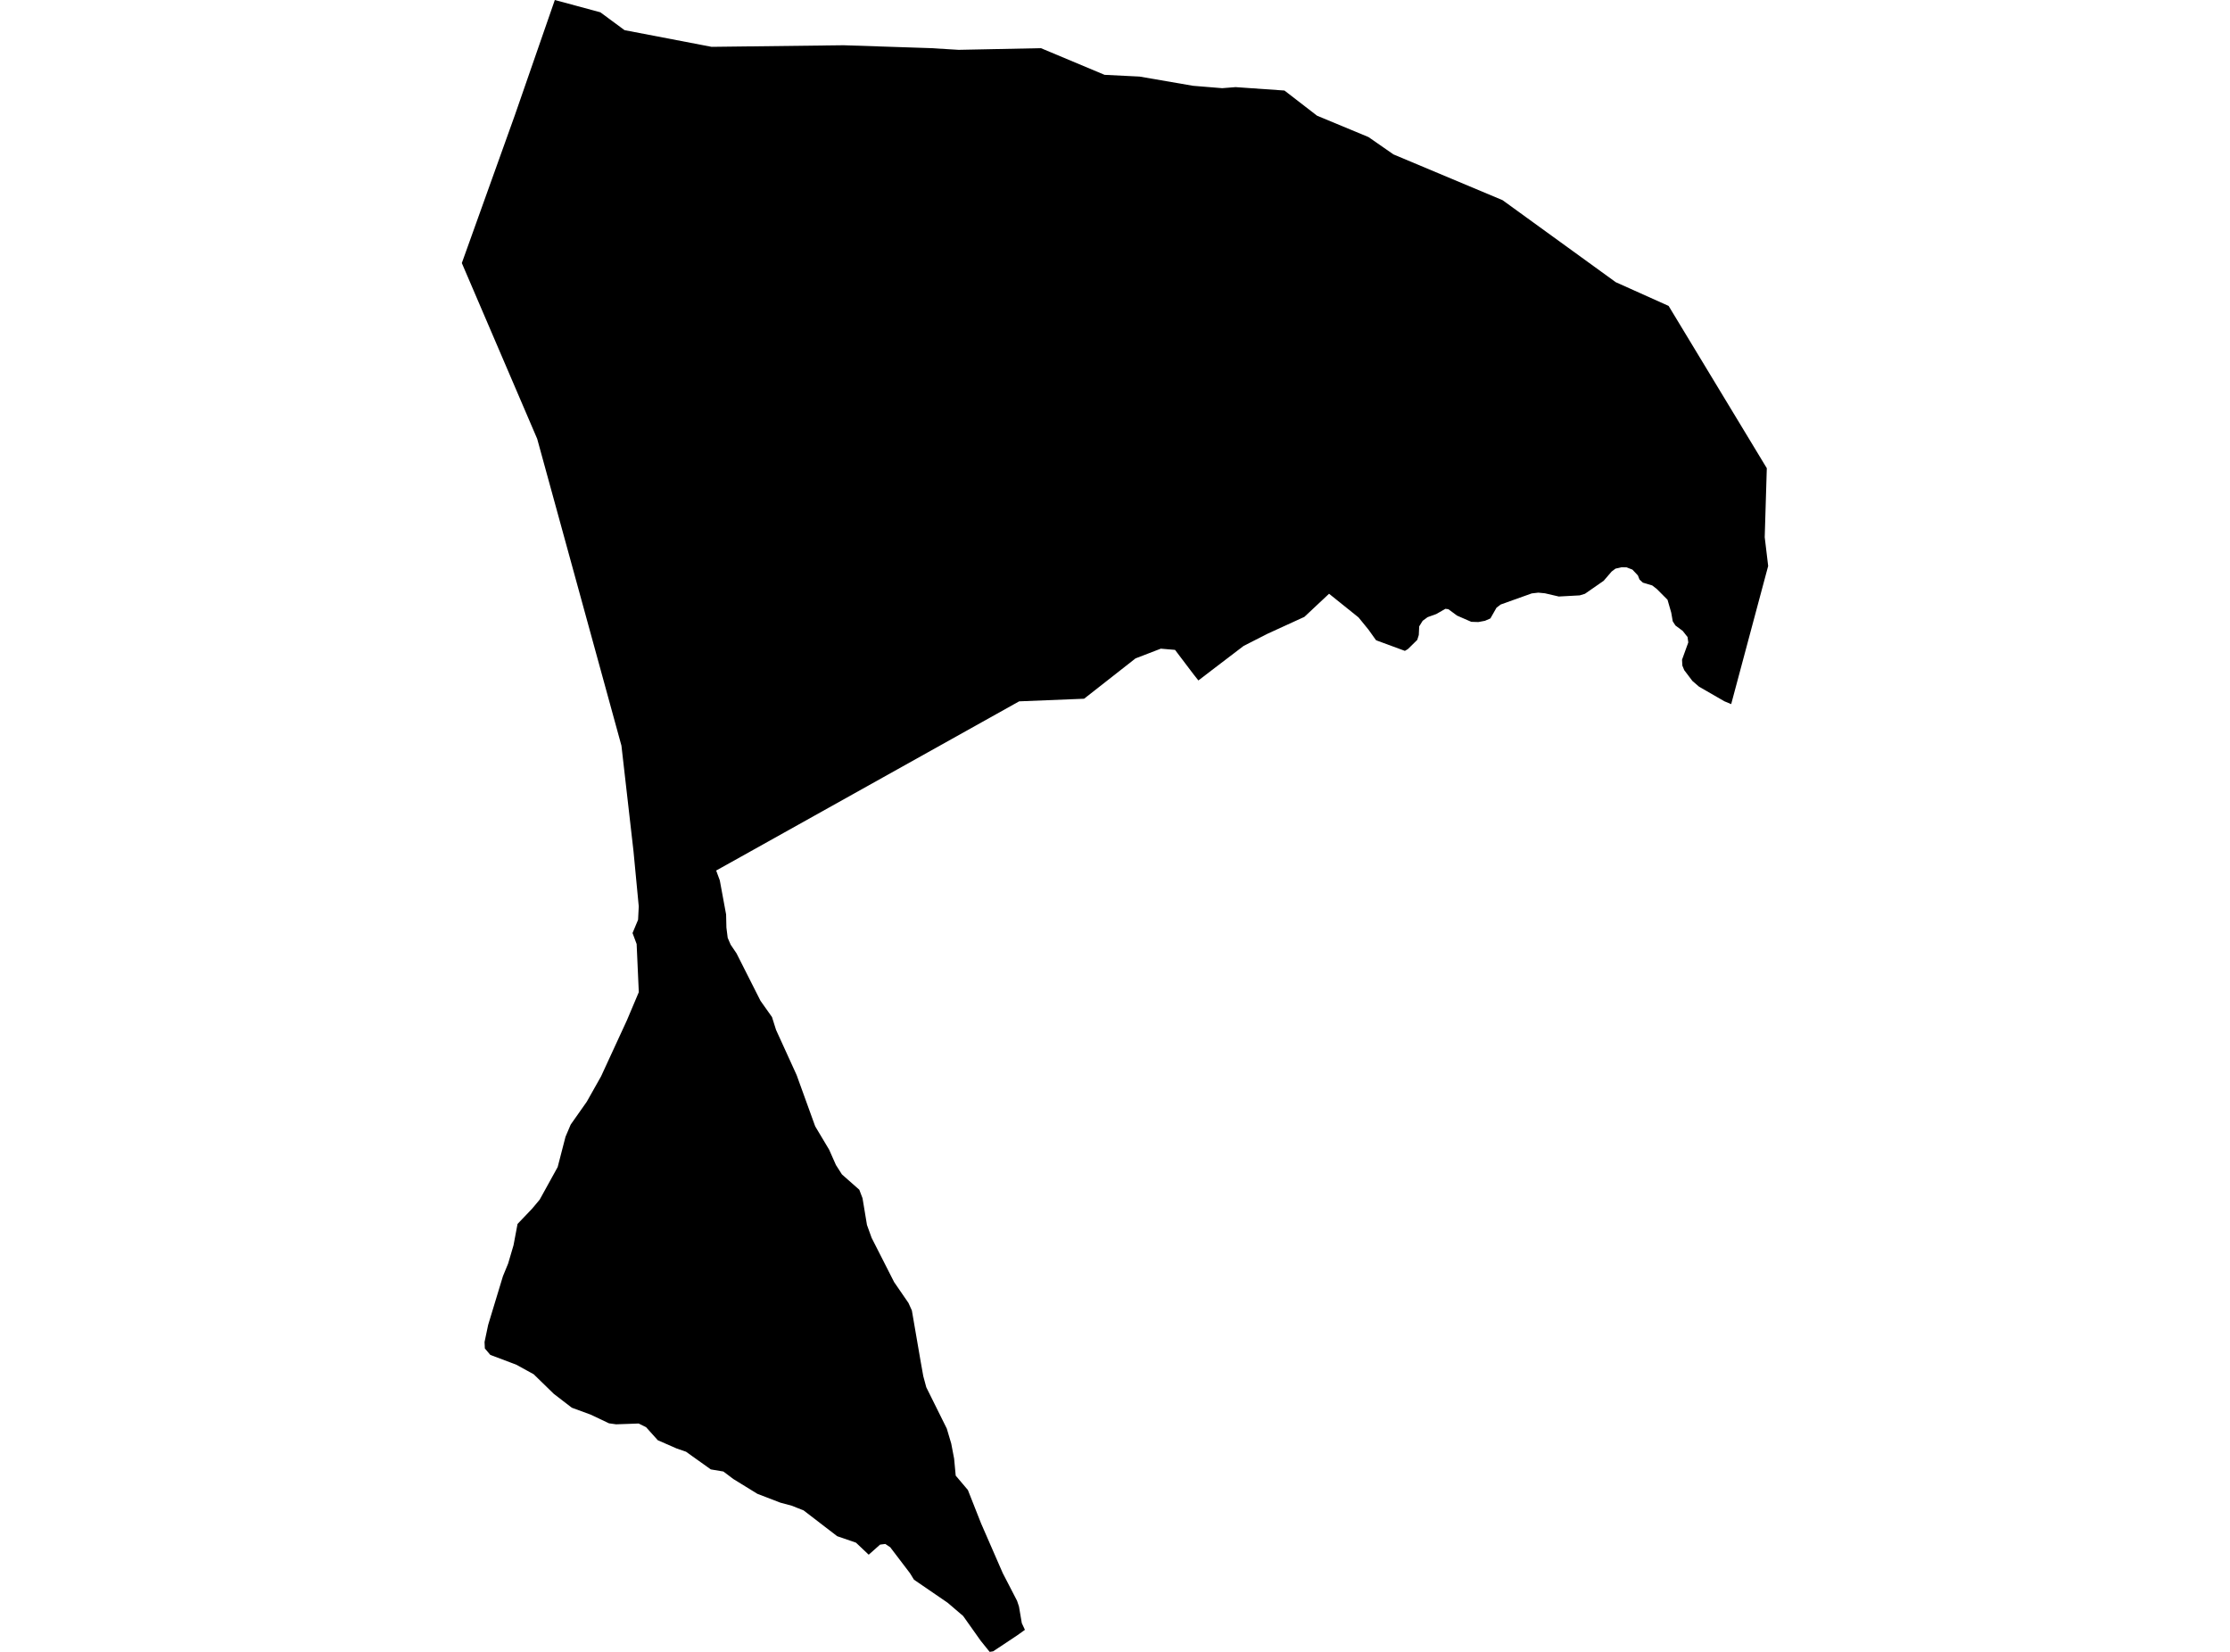<?xml version='1.0'?>
<svg  baseProfile = 'tiny' width = '540' height = '400' stroke-linecap = 'round' stroke-linejoin = 'round' version='1.1' xmlns='http://www.w3.org/2000/svg'>
<path id='4616101001' title='4616101001'  d='M 419.212 170.501 417.559 169.812 411.424 166.276 409.826 164.899 407.843 162.281 407.383 161.161 407.31 159.747 408.825 155.559 408.642 154.254 407.466 152.767 405.712 151.463 405.06 150.452 404.693 148.34 403.793 145.227 401.203 142.628 400.091 141.764 397.823 141.085 397.015 140.341 396.62 139.34 395.288 137.925 393.865 137.383 392.68 137.356 391.192 137.696 390.264 138.394 388.336 140.635 383.799 143.785 382.532 144.17 377.471 144.446 374.11 143.665 372.512 143.509 370.914 143.693 363.392 146.384 362.382 147.155 360.903 149.754 359.59 150.324 357.983 150.627 356.275 150.572 352.821 149.066 350.737 147.523 350.011 147.422 347.779 148.698 345.704 149.442 344.501 150.324 343.665 151.674 343.564 153.768 343.196 154.943 340.928 157.175 340.193 157.607 333.489 155.136 333.195 155.008 331.395 152.482 328.97 149.506 321.835 143.776 315.856 149.378 306.966 153.446 301.143 156.413 293.419 162.3 290.196 164.77 289.02 163.292 284.538 157.368 281.094 157.074 274.978 159.425 262.515 169.197 246.792 169.831 179.556 207.384 173.421 210.8 174.303 213.188 175.827 221.435 175.901 224.604 176.213 227.093 176.929 228.755 178.353 230.858 184.157 242.347 186.94 246.278 187.923 249.392 192.909 260.33 197.4 272.737 200.78 278.395 202.424 282.105 203.884 284.392 208.081 288.093 208.862 290.141 209.937 296.616 211.066 299.738 216.512 310.456 219.984 315.507 220.81 317.326 222.978 329.899 223.575 333.232 224.3 335.923 229.269 345.934 230.343 349.552 231.041 353.198 231.427 357.322 234.375 360.803 237.571 368.894 242.825 380.943 246.287 387.638 246.746 389.016 247.435 393.048 248.188 394.664 246.287 396.023 240.492 399.871 239.647 400 237.479 397.309 233.236 391.321 233.227 391.312 229.453 388.088 221.325 382.523 220.342 380.934 215.566 374.661 214.382 373.872 214.373 373.872 214.363 373.872 213.114 374.028 210.359 376.471 207.282 373.559 204.022 372.43 202.727 371.989 199.807 369.748 194.581 365.734 193.966 365.496 193.102 365.156 191.798 364.632 191.771 364.623 188.97 363.87 183.404 361.73 177.572 358.139 175.331 356.449 175.157 356.321 175.019 356.303 172.126 355.816 167.727 352.684 166.129 351.536 163.769 350.719 163.759 350.709 159.287 348.753 156.449 345.594 156.431 345.585 154.649 344.703 151.875 344.804 151.866 344.804 149.212 344.896 149.194 344.896 147.467 344.657 143.353 342.701 143.04 342.554 138.678 340.956 138.448 340.864 134.095 337.512 129.228 332.773 129.209 332.764 125.049 330.477 124.434 330.238 118.73 328.089 117.408 326.528 117.408 326.519 117.334 324.967 118.207 320.825 121.789 309.023 122.367 307.618 123.047 305.965 124.351 301.538 125.324 296.377 125.352 296.349 128.842 292.694 130.688 290.49 135.041 282.601 136.942 275.254 136.961 275.217 138.2 272.306 142.048 266.841 142.076 266.804 145.548 260.642 151.802 247.077 154.686 240.253 154.686 240.244 154.686 240.226 154.162 228.59 153.17 225.936 154.511 222.73 154.676 219.488 153.4 206.098 150.479 180.521 150.433 180.374 135.216 124.948 130.082 106.259 111.833 63.7 124.663 27.919 134.352 0 145.373 2.976 151.232 7.301 172.31 11.342 204.27 10.957 225.32 11.654 232.153 12.068 252.064 11.664 267.474 18.12 275.951 18.542 288.891 20.774 295.954 21.353 299.196 21.096 311.034 21.922 318.932 28.02 331.386 33.191 337.429 37.388 363.851 48.473 391.256 68.329 404.059 74.078 427.836 113.376 427.331 130.082 428.167 137.053 419.212 170.501 Z' />
</svg>